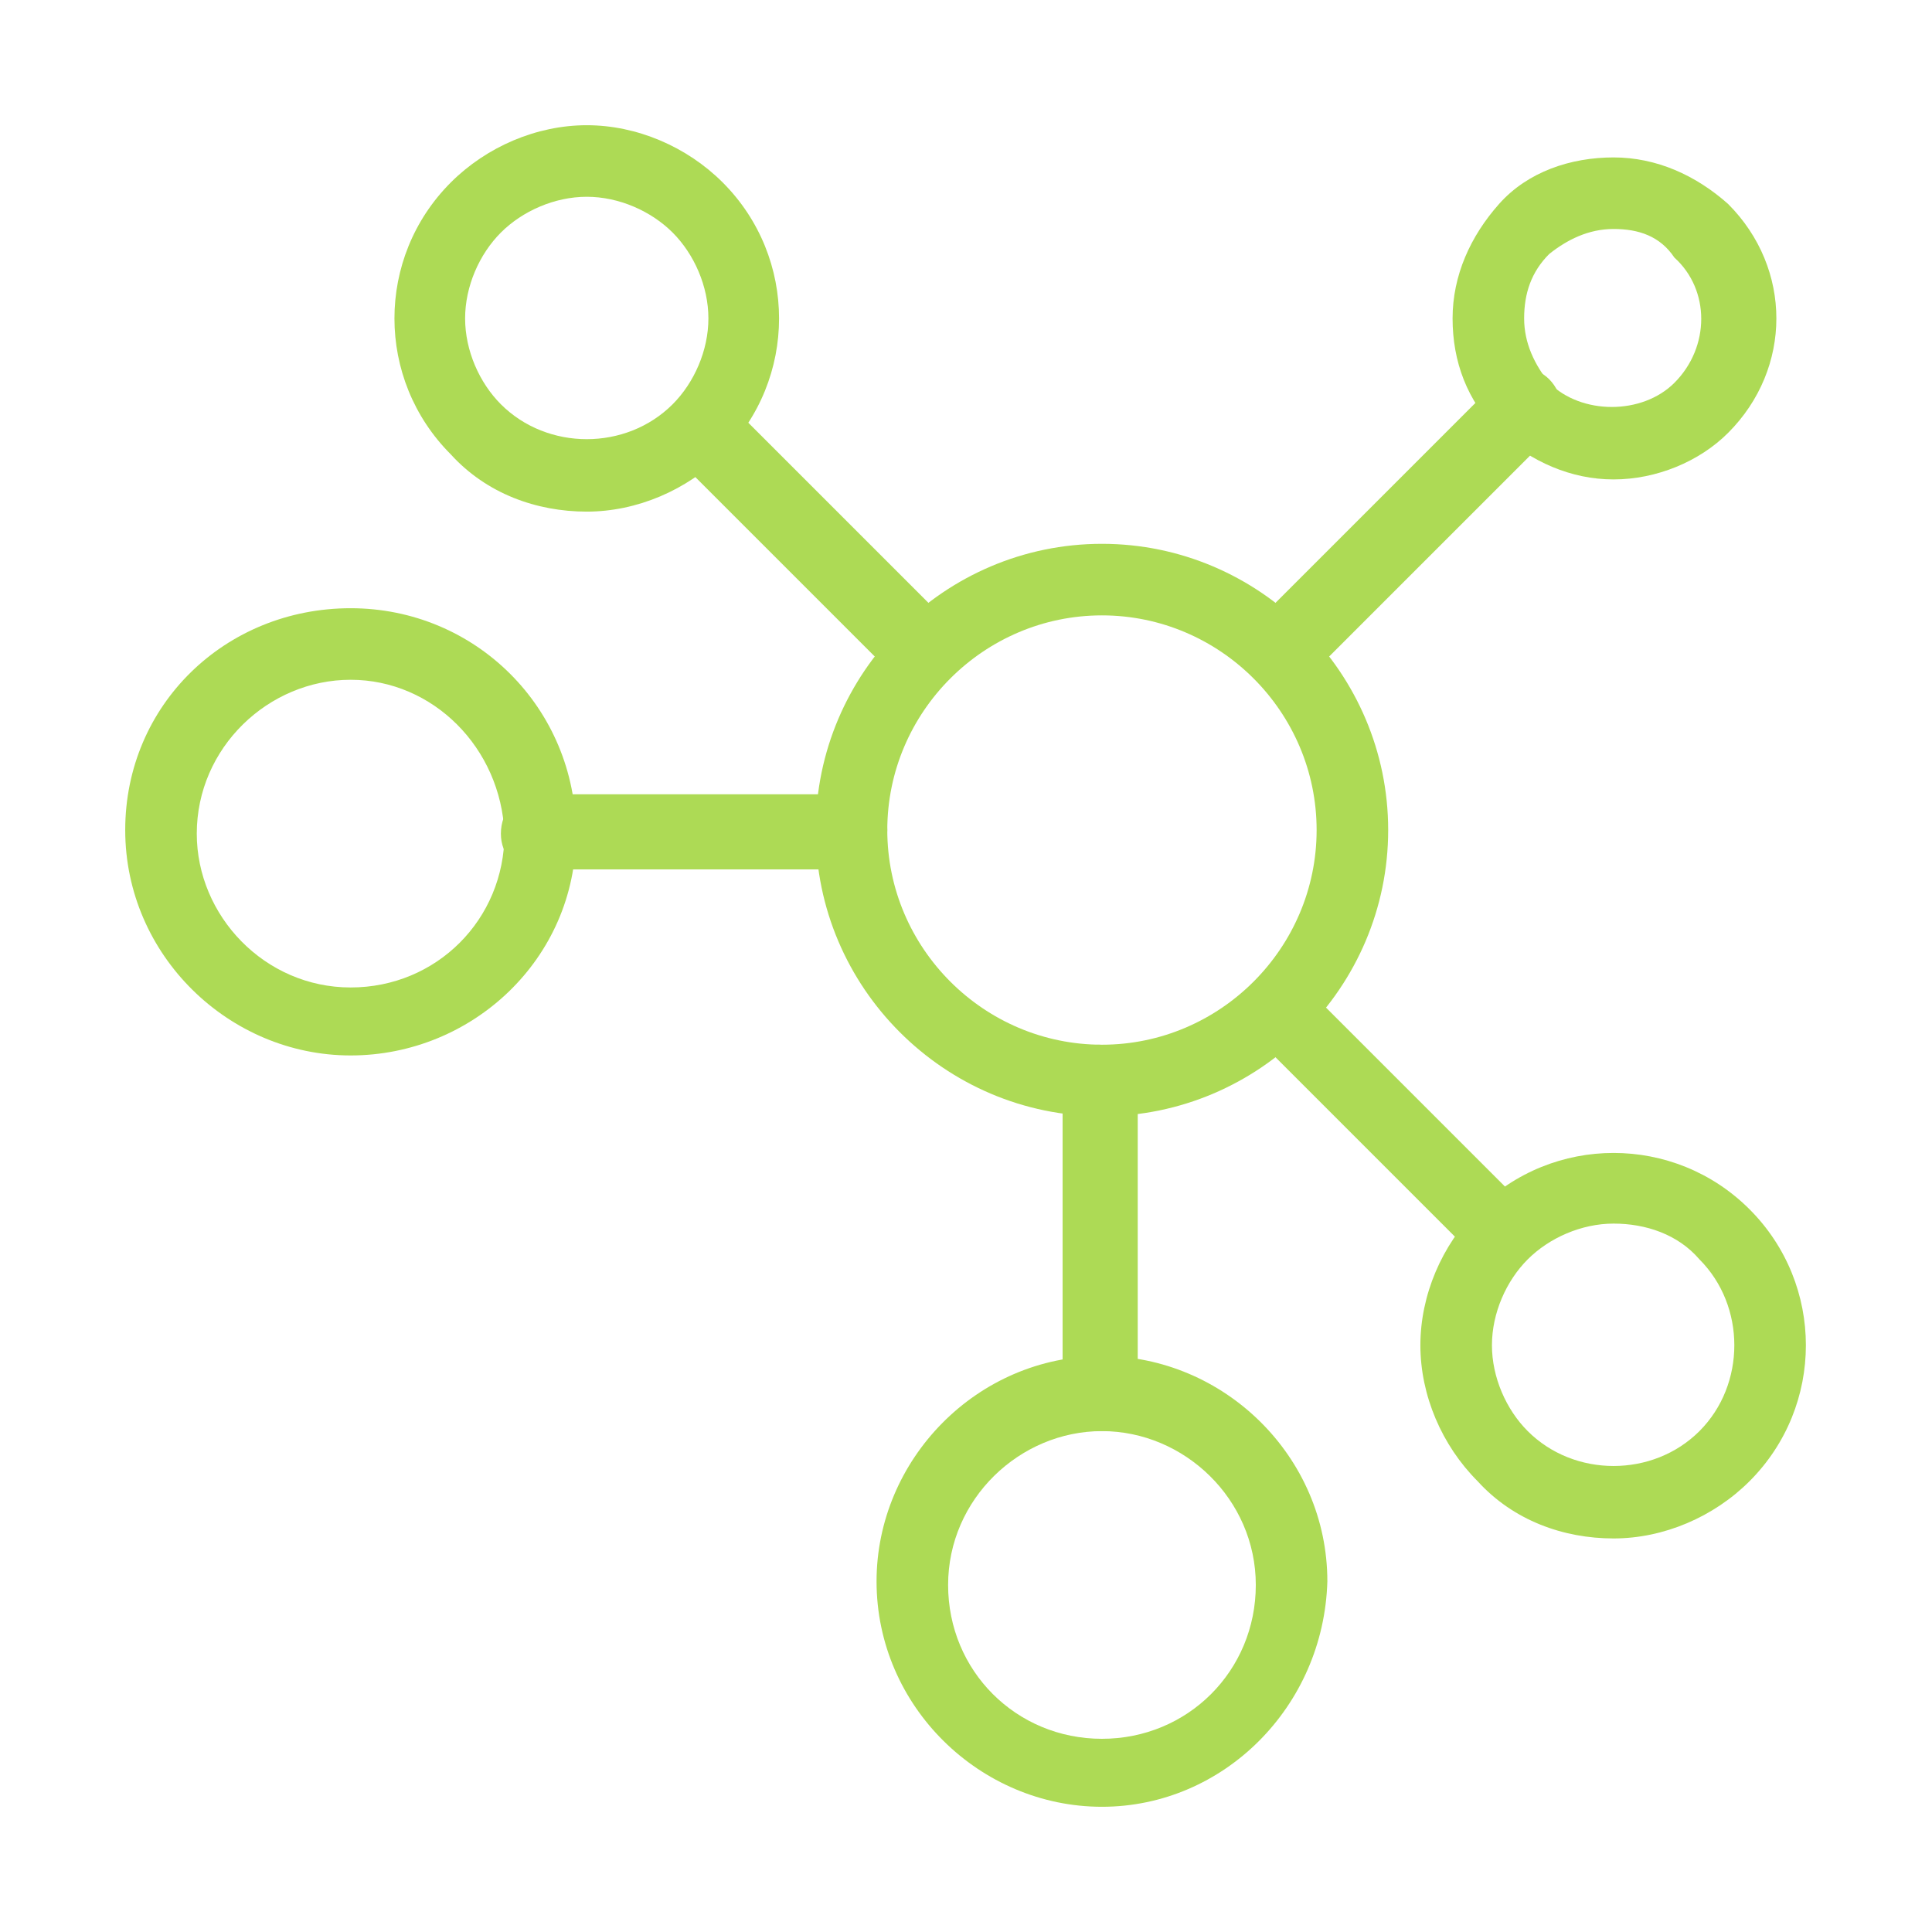 <?xml version="1.0" encoding="utf-8"?>
<!-- Generator: Adobe Illustrator 24.0.3, SVG Export Plug-In . SVG Version: 6.00 Build 0)  -->
<svg version="1.1" id="圖層_1" xmlns="http://www.w3.org/2000/svg" xmlns:xlink="http://www.w3.org/1999/xlink" x="0px" y="0px"
	 viewBox="0 0 54 54" style="enable-background:new 0 0 54 54;" xml:space="preserve">
<style type="text/css">
	.st0{fill:#adda55;}
</style>
<g>
	<g>
		<path class="st0" d="M30.8,31.2c-4.4,0-8-3.6-8-8c0-4.4,3.6-8,8-8c4.4,0,8,3.6,8,8C38.8,27.6,35.2,31.2,30.8,31.2z M30.8,17.2
			c-3.3,0-6,2.7-6,6s2.7,6,6,6s6-2.7,6-6S34.1,17.2,30.8,17.2z"/>
	</g>
	<g>
		<path class="st0" d="M30.8,50.5c-3.4,0-6.3-2.8-6.3-6.3c0-3.4,2.8-6.3,6.3-6.3c3.4,0,6.3,2.8,6.3,6.3C37,47.7,34.2,50.5,30.8,50.5
			z M30.8,40c-2.3,0-4.3,1.9-4.3,4.3s1.9,4.3,4.3,4.3s4.3-1.9,4.3-4.3S33.1,40,30.8,40z"/>
	</g>
	<g>
		<path class="st0" d="M9.8,29.5c-3.4,0-6.3-2.8-6.3-6.3S6.3,17,9.8,17s6.3,2.8,6.3,6.3S13.2,29.5,9.8,29.5z M9.8,19
			c-2.3,0-4.3,1.9-4.3,4.3c0,2.3,1.9,4.3,4.3,4.3s4.3-1.9,4.3-4.3C14,20.9,12.1,19,9.8,19z"/>
	</g>
	<g>
		<path class="st0" d="M16.4,14.3c-1.4,0-2.8-0.5-3.8-1.6c-2.1-2.1-2.1-5.5,0-7.6c1-1,2.4-1.6,3.8-1.6s2.8,0.6,3.8,1.6l0,0l0,0
			c2.1,2.1,2.1,5.5,0,7.6C19.2,13.7,17.8,14.3,16.4,14.3z M16.4,5.5c-0.9,0-1.8,0.4-2.4,1S13,8,13,8.9s0.4,1.8,1,2.4
			c1.3,1.3,3.5,1.3,4.8,0c0.6-0.6,1-1.5,1-2.4s-0.4-1.8-1-2.4l0,0C18.2,5.9,17.3,5.5,16.4,5.5z"/>
	</g>
	<g>
		<path class="st0" d="M45.1,43c-1.4,0-2.8-0.5-3.8-1.6c-1-1-1.6-2.4-1.6-3.8c0-1.4,0.6-2.8,1.6-3.8c2.1-2.1,5.5-2.1,7.6,0
			c2.1,2.1,2.1,5.5,0,7.6C47.9,42.4,46.5,43,45.1,43z M45.1,34.2c-0.9,0-1.8,0.4-2.4,1c-0.6,0.6-1,1.5-1,2.4c0,0.9,0.4,1.8,1,2.4
			c1.3,1.3,3.5,1.3,4.8,0c1.3-1.3,1.3-3.5,0-4.8C46.9,34.5,46,34.2,45.1,34.2z"/>
	</g>
	<g>
		<path class="st0" d="M45.1,13.4c-1.2,0-2.3-0.5-3.2-1.3c-0.9-0.9-1.3-2-1.3-3.2c0-1.2,0.5-2.3,1.3-3.2l0,0c0.8-0.9,2-1.3,3.2-1.3
			s2.3,0.5,3.2,1.3c1.8,1.8,1.8,4.6,0,6.4C47.5,12.9,46.3,13.4,45.1,13.4z M45.1,6.4c-0.7,0-1.3,0.3-1.8,0.7l0,0
			c-0.5,0.5-0.7,1.1-0.7,1.8c0,0.7,0.3,1.3,0.7,1.8c0.9,0.9,2.6,0.9,3.5,0c1-1,1-2.6,0-3.5C46.4,6.6,45.8,6.4,45.1,6.4z M42.6,6.4
			L42.6,6.4L42.6,6.4z"/>
	</g>
	<g>
		<g>
			<path class="st0" d="M30.8,40L30.8,40c-0.6,0-1.1-0.4-1.1-1v-8.8c0-0.6,0.4-1,1-1s1.1,0.4,1.1,1V39C31.8,39.5,31.4,40,30.8,40z
				 M30.8,39L30.8,39L30.8,39z"/>
		</g>
		<g>
			<path class="st0" d="M23.8,24.3H15c-0.6,0-1-0.4-1-1s0.4-1.1,1-1.1h8.8c0.6,0,1,0.4,1,1S24.3,24.3,23.8,24.3z"/>
		</g>
		<g>
			<path class="st0" d="M25.8,19.3c-0.2,0-0.5-0.1-0.7-0.3l-5.7-5.7c-0.4-0.4-0.4-1,0-1.4c0.4-0.4,1.1-0.5,1.5-0.1l5.7,5.7
				c0.4,0.4,0.4,1,0,1.4C26.3,19.2,26,19.3,25.8,19.3z"/>
		</g>
		<g>
			<path class="st0" d="M41.4,34.9L41.4,34.9c-0.3,0-0.6-0.1-0.7-0.3L35,28.9c-0.4-0.4-0.4-1,0-1.4c0.2-0.2,0.5-0.3,0.7-0.3
				c0.3,0,0.5,0.1,0.7,0.3l5.7,5.7c0.4,0.4,0.4,1,0,1.4C42,34.7,41.7,34.9,41.4,34.9z"/>
		</g>
		<g>
			<path class="st0" d="M35.8,19.3C35.8,19.3,35.8,19.3,35.8,19.3c-0.3,0-0.5-0.1-0.7-0.3L35,18.9c-0.4-0.4-0.4-1,0-1.4l6.9-6.9
				c0.4-0.4,1-0.4,1.4,0c0.4,0.4,0.5,1.1,0.1,1.5L36.5,19C36.3,19.2,36,19.3,35.8,19.3z"/>
		</g>
	</g>
</g>
</svg>

